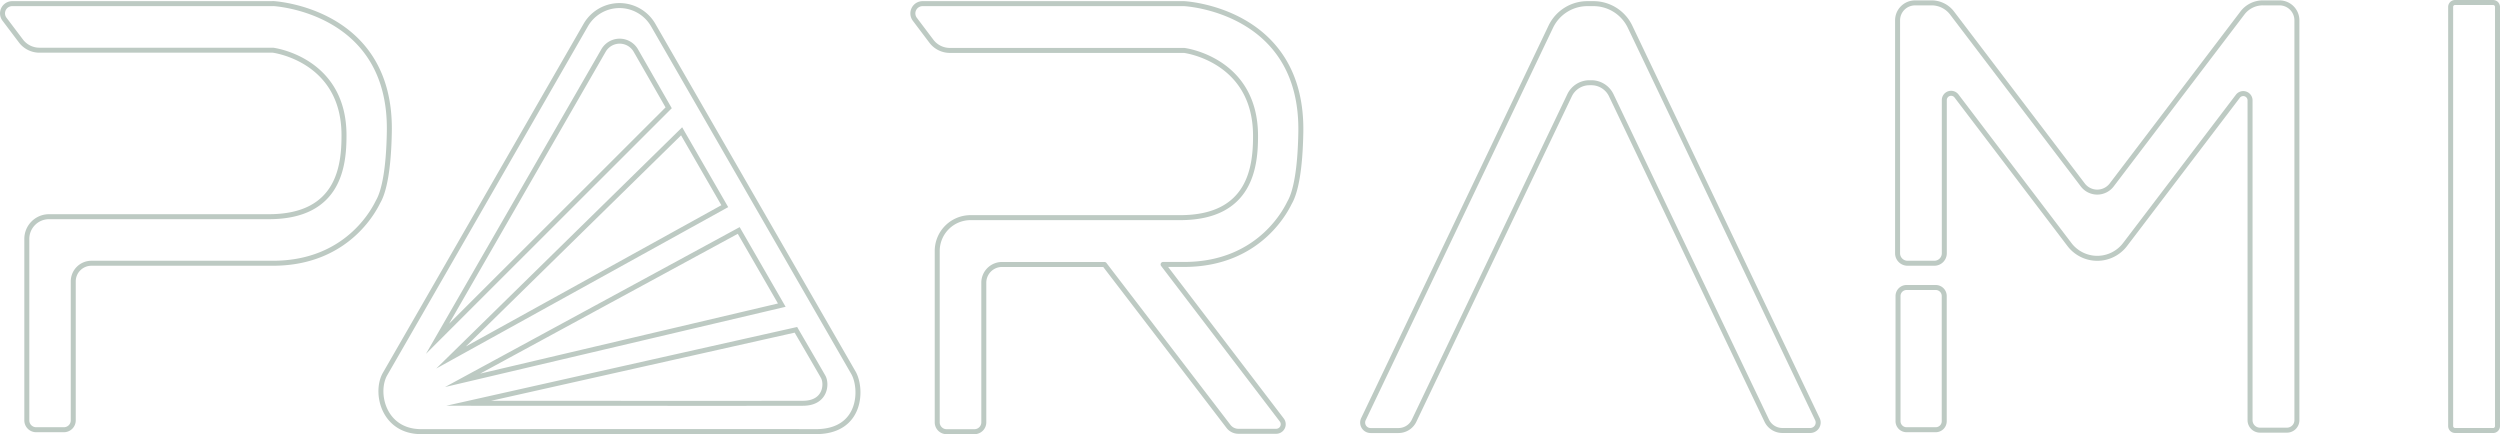 <svg id="svg785" xmlns="http://www.w3.org/2000/svg" xmlns:xlink="http://www.w3.org/1999/xlink" viewBox="0 0 1002 174">
  <defs>
    <style>.cls-1{fill:#BDCAC3;stroke-linejoin:round;}.cls-1,.cls-2{stroke:#BDCAC3;stroke-linecap:round;stroke-width:2px;fill-rule:evenodd;}.cls-2{stroke-miterlimit:10;fill:#BDCAC3;}</style>
    <style>
      #M {
        stroke-dasharray: 1000;
        stroke:#BDCAC3;
        fill-opacity:0;
        animation: drawM 3s;
        animation-fill-mode: forwards;
      }
      #P {
        stroke-dasharray: 1000;
        stroke:#BDCAC3;
        fill-opacity:0;
        animation: drawP 3s;
        animation-fill-mode: forwards;
      }
      #R {
        stroke-dasharray: 1000;
        stroke:#BDCAC3;
        fill-opacity:0;
        animation: drawP 3s;
        animation-fill-mode: forwards;
      }
      #A {
        stroke-dasharray: 1000;
        stroke:#BDCAC3;
        fill-opacity:0;
        animation: drawP 3s ;
        animation-fill-mode: forwards;
      }
      #logo {
        stroke-dasharray: 1000;
        stroke:#BDCAC3;
        fill:url(#li);
        fill-opacity:0;
        animation: drawLogo 3s ;
        animation-fill-mode: forwards;
      }
      #I {
        stroke-dasharray: 1000;
        stroke:#BDCAC3;
        stroke-width:2;
        fill-opacity:0;
        animation: drawP 3s ;
        animation-fill-mode: forwards;
      }

      @keyframes drawM {
        0% {
          stroke-dashoffset:1000;
          fill-opacity:0;
          stroke-opacity:1;
        }
        80% {
          stroke-dashoffset: 0;
          fill-opacity:0;
          stroke-opacity:1;
        }
        100%{
          stroke-dashoffset: 0;
          fill-opacity:1;
          stroke-opacity:0;
        }
      }
      @keyframes drawP {
        0% {
          stroke-dashoffset:1000;
          fill-opacity:0;
          stroke-opacity:1;
        }
        80% {
          stroke-dashoffset: 0;
          fill-opacity:0;
          stroke-opacity:1;
        }
        100%{
          stroke-dashoffset: 0;
          fill-opacity:1;
          stroke-opacity:0;
        }
      }

      @keyframes drawLogo {
        0% {
          stroke-dashoffset:1000;
          fill-opacity:0;
          stroke-opacity:1;
        }
        80% {
          stroke-dashoffset: 0;
          fill-opacity:0;
          stroke-opacity:1;
        }
        100% {
          stroke-dashoffset: 0;
          fill-opacity:1;
          stroke-opacity:0;
        }
      }
    </style>
    <linearGradient id="li" x1="200.33" y1="505.69" x2="201.33" y2="505.69" gradientTransform="matrix(177.31, -89.33, -89.15, -177.65, 9705.34, 107891.94)" gradientUnits="userSpaceOnUse">
      <stop offset="0" stop-color="#BDCAC3">
        <animate attributeName="stop-color" from="#BDCAC3" to="#fe2105" begin="3s" dur="0.5s" fill="freeze" />
      </stop>
      <stop offset="0.27" stop-color="#BDCAC3">
        <animate attributeName="stop-color" from="#BDCAC3" to="#ff5b00" begin="3.13s" dur="0.37s" fill="freeze" />
      </stop>
      <stop offset="1" stop-color="#BDCAC3">
        <animate attributeName="stop-color" from="#BDCAC3" to="#96e9ea" begin="3.3s" dur="0.2s" fill="freeze" />
      </stop>
    </linearGradient>
  </defs>
  <title>Parami</title>
  <g id="layer1">
    <g id="group2">
      <path id="M" class="cls-1" d="M773.19.15a10.31,10.31,0,0,1,8.19,4.07l52.4,68.9a7.28,7.28,0,0,0,11.59,0l52.39-68.9A10.28,10.28,0,0,1,906,.15h6.6a7,7,0,0,1,7,7V167.41a4,4,0,0,1-4,4H904.82a4,4,0,0,1-4-4V39.14A2.72,2.72,0,0,0,896,37.5L850.73,97a14,14,0,0,1-22.3,0L783.16,37.46a2.72,2.72,0,0,0-4.88,1.65v61.4a4,4,0,0,1-4,4H763.55a4,4,0,0,1-4-4V7.16a7,7,0,0,1,7-7Zm1.67,114.08a3.41,3.41,0,0,1,3.39,3.43V167.8a3.41,3.41,0,0,1-3.39,3.43H763.13a3.42,3.42,0,0,1-3.4-3.43V117.66a3.42,3.42,0,0,1,3.4-3.43Z" transform="translate(1 1)" />
      <path id="A" class="cls-1" d="M727.42,167,652.34,9.74A16.26,16.26,0,0,0,637.67.46h-2.46a16.27,16.27,0,0,0-14.67,9.28L545.46,167a3.19,3.19,0,0,0,2.86,4.56h11.2a6.94,6.94,0,0,0,6.25-3.95L628.1,37.16a8.83,8.83,0,0,1,7.9-5h.88a8.83,8.83,0,0,1,7.9,5l62.33,130.43a6.94,6.94,0,0,0,6.25,3.95h11.2a3.19,3.19,0,0,0,2.86-4.56" transform="translate(1 1)" />
      <path id="R" class="cls-1" d="M473.58.46S521.21,2.73,520.37,52c-.26,15.07-2.06,23.93-4.44,28.09-.68,1.19-11,24.9-42.35,24.9h-8.41l47.56,62.33a2.82,2.82,0,0,1-2.24,4.54H495.33a5,5,0,0,1-3.94-1.95L441.67,105H400.61a7.31,7.31,0,0,0-7.3,7.2v56.06a3.75,3.75,0,0,1-3.75,3.76H378.39a3.75,3.75,0,0,1-3.75-3.76V99.62A13.37,13.37,0,0,1,388,86.23h84c28.47,0,30.22-20.86,30.22-32.77,0-30.69-28.58-34.25-28.58-34.25H379.7a9.3,9.3,0,0,1-7.4-3.69l-6.63-8.79A3.91,3.91,0,0,1,368.76.46Z" transform="translate(1 1)" />
      <path id="P" class="cls-1" d="M108.39.46H3.88A3.89,3.89,0,0,0,.8,6.7l6.61,8.75a9.29,9.29,0,0,0,7.38,3.67h93.6s28.49,3.55,28.49,34.1c0,11.86-1.74,32.63-30.12,32.63H18.65a8.9,8.9,0,0,0-8.9,8.92v72.71a3.74,3.74,0,0,0,3.73,3.75H24.63a3.74,3.74,0,0,0,3.73-3.75V111.8a7.28,7.28,0,0,1,7.28-7.29h72.75c31.21,0,41.54-23.6,42.22-24.79,2.38-4.14,4.18-13,4.43-28,.84-49-46.65-51.3-46.65-51.3" transform="translate(1 1)" />
      <path id="I" class="cls-1" d="M998.22,171.54H983a1.78,1.78,0,0,1-1.78-1.78V1.78A1.78,1.78,0,0,1,983,0h15.21A1.78,1.78,0,0,1,1000,1.78v168a1.78,1.78,0,0,1-1.78,1.78" transform="translate(1 1)" />
      <path id="logo" class="cls-2" d="M320.92,160.63c-9,.07-134.09,0-134.09,0L318,131.19s9.39,16.1,10.94,18.85,1.06,10.52-8,10.59ZM295.08,91.37l17.26,29.93L184.4,151.44ZM179.77,142.29l92.42-90.66,17.3,30Zm61.09-123a7.47,7.47,0,0,1,13,0L267,42.21l-92.64,92.56ZM260.81,9.06a15.6,15.6,0,0,0-27.05,0S157.6,141.52,153.35,148.87,152.6,172,167.8,172s139.47-.07,158.09,0,18.74-17.4,15.16-23.61L260.81,9.06Z" transform="translate(1 1)"></path>
    </g>
  </g>
</svg>
